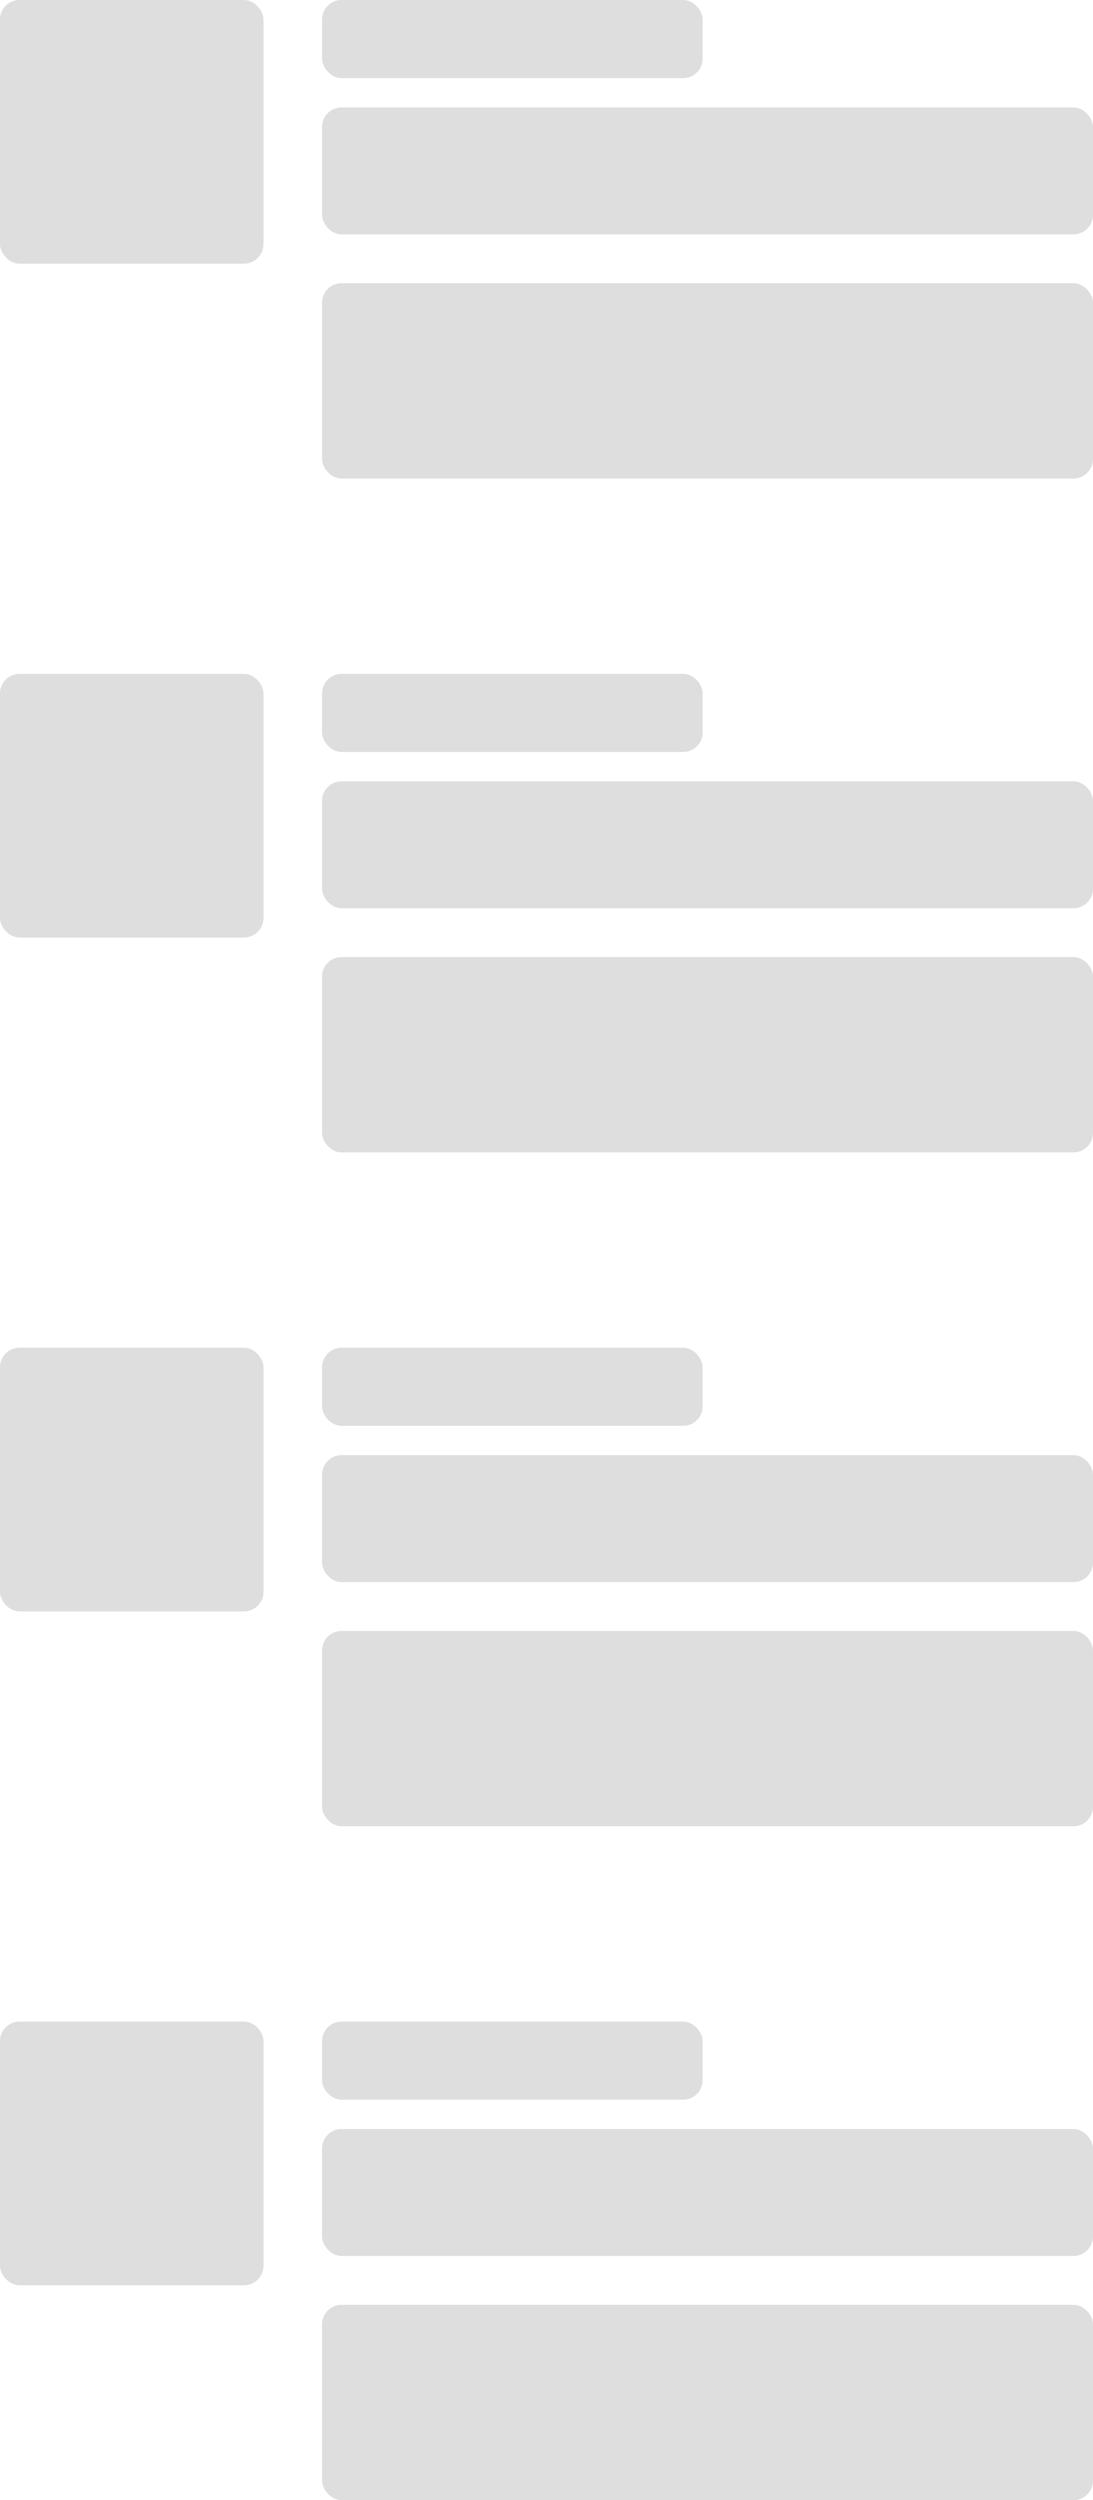 <svg width="112" height="256" viewBox="0 0 112 256" fill="none" xmlns="http://www.w3.org/2000/svg">
<rect x="33" width="39" height="8" rx="2" fill="#DEDEDE"/>
<rect x="33" y="11" width="79" height="13" rx="2" fill="#DEDEDE"/>
<rect x="33" y="29" width="79" height="20" rx="2" fill="#DEDEDE"/>
<rect width="27" height="27" rx="2" fill="#DEDEDE"/>
<rect x="33" y="69" width="39" height="8" rx="2" fill="#DEDEDE"/>
<rect x="33" y="80" width="79" height="13" rx="2" fill="#DEDEDE"/>
<rect x="33" y="98" width="79" height="20" rx="2" fill="#DEDEDE"/>
<rect y="69" width="27" height="27" rx="2" fill="#DEDEDE"/>
<rect x="33" y="138" width="39" height="8" rx="2" fill="#DEDEDE"/>
<rect x="33" y="149" width="79" height="13" rx="2" fill="#DEDEDE"/>
<rect x="33" y="167" width="79" height="20" rx="2" fill="#DEDEDE"/>
<rect y="138" width="27" height="27" rx="2" fill="#DEDEDE"/>
<rect x="33" y="207" width="39" height="8" rx="2" fill="#DEDEDE"/>
<rect x="33" y="218" width="79" height="13" rx="2" fill="#DEDEDE"/>
<rect x="33" y="236" width="79" height="20" rx="2" fill="#DEDEDE"/>
<rect y="207" width="27" height="27" rx="2" fill="#DEDEDE"/>
</svg>
